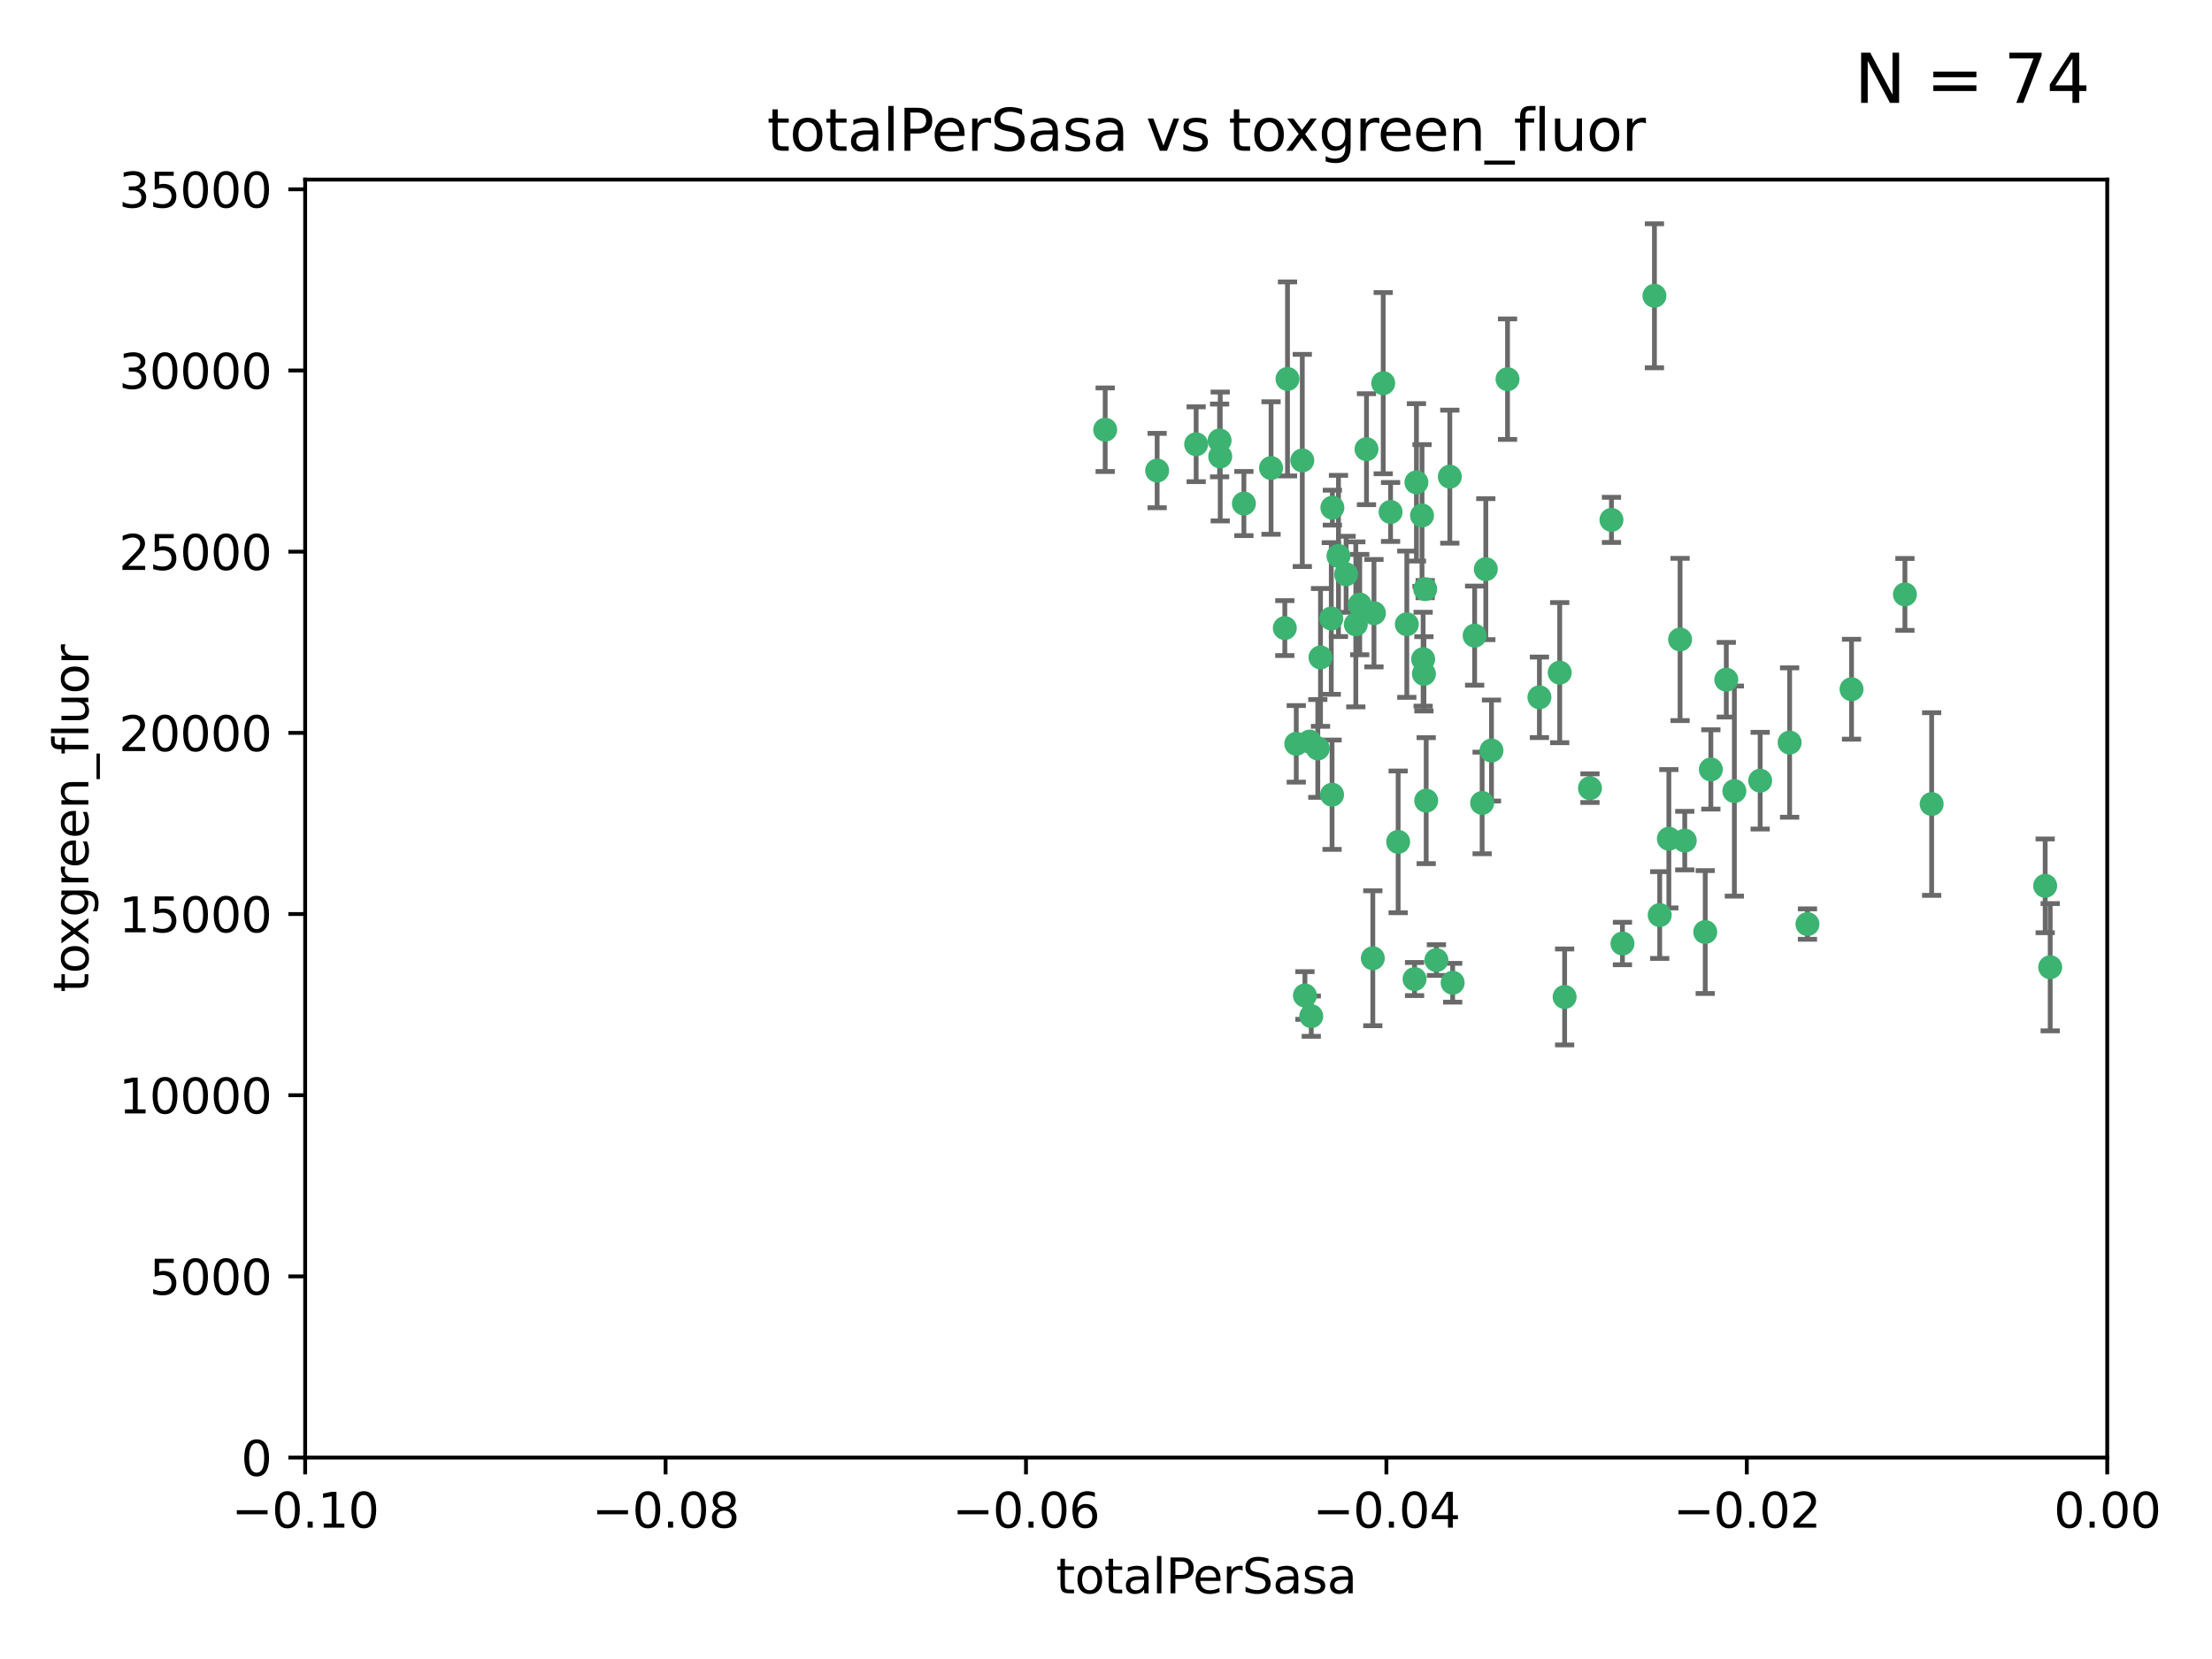 <?xml version="1.0" encoding="utf-8" standalone="no"?>
<!DOCTYPE svg PUBLIC "-//W3C//DTD SVG 1.1//EN"
  "http://www.w3.org/Graphics/SVG/1.1/DTD/svg11.dtd">
<svg xmlns:xlink="http://www.w3.org/1999/xlink" width="460.8pt" height="345.6pt" viewBox="0 0 460.8 345.6" xmlns="http://www.w3.org/2000/svg" version="1.1">
 <defs>
  <style type="text/css">*{stroke-linejoin: round; stroke-linecap: butt}</style>
 </defs>
 <g id="figure_1">
  <g id="patch_1">
   <path d="M 0 345.6 
L 460.8 345.6 
L 460.8 0 
L 0 0 
z
" style="fill: #ffffff"/>
  </g>
  <g id="axes_1">
   <g id="patch_2">
    <path d="M 63.571 303.64 
L 438.975 303.64 
L 438.975 37.411 
L 63.571 37.411 
z
" style="fill: #ffffff"/>
   </g>
   <g id="PathCollection_1">
    <defs>
     <path id="mced0f28f49" d="M 0 1.118 
C 0.297 1.118 0.581 1 0.791 0.791 
C 1 0.581 1.118 0.297 1.118 0 
C 1.118 -0.297 1 -0.581 0.791 -0.791 
C 0.581 -1 0.297 -1.118 0 -1.118 
C -0.297 -1.118 -0.581 -1 -0.791 -0.791 
C -1 -0.581 -1.118 -0.297 -1.118 0 
C -1.118 0.297 -1 0.581 -0.791 0.791 
C -0.581 1 -0.297 1.118 0 1.118 
z
" style="stroke: #3cb371"/>
    </defs>
    <g clip-path="url(#p272db4e720)">
     <use xlink:href="#mced0f28f49" x="268.211" y="78.941" style="fill: #3cb371; stroke: #3cb371"/>
     <use xlink:href="#mced0f28f49" x="241.055" y="98.026" style="fill: #3cb371; stroke: #3cb371"/>
     <use xlink:href="#mced0f28f49" x="254.195" y="95.094" style="fill: #3cb371; stroke: #3cb371"/>
     <use xlink:href="#mced0f28f49" x="275.085" y="136.954" style="fill: #3cb371; stroke: #3cb371"/>
     <use xlink:href="#mced0f28f49" x="230.231" y="89.516" style="fill: #3cb371; stroke: #3cb371"/>
     <use xlink:href="#mced0f28f49" x="271.293" y="95.918" style="fill: #3cb371; stroke: #3cb371"/>
     <use xlink:href="#mced0f28f49" x="278.828" y="115.814" style="fill: #3cb371; stroke: #3cb371"/>
     <use xlink:href="#mced0f28f49" x="277.33" y="128.839" style="fill: #3cb371; stroke: #3cb371"/>
     <use xlink:href="#mced0f28f49" x="296.465" y="137.321" style="fill: #3cb371; stroke: #3cb371"/>
     <use xlink:href="#mced0f28f49" x="295.068" y="100.483" style="fill: #3cb371; stroke: #3cb371"/>
     <use xlink:href="#mced0f28f49" x="254.064" y="91.754" style="fill: #3cb371; stroke: #3cb371"/>
     <use xlink:href="#mced0f28f49" x="283.258" y="125.947" style="fill: #3cb371; stroke: #3cb371"/>
     <use xlink:href="#mced0f28f49" x="282.441" y="130.067" style="fill: #3cb371; stroke: #3cb371"/>
     <use xlink:href="#mced0f28f49" x="272.826" y="154.483" style="fill: #3cb371; stroke: #3cb371"/>
     <use xlink:href="#mced0f28f49" x="296.232" y="107.386" style="fill: #3cb371; stroke: #3cb371"/>
     <use xlink:href="#mced0f28f49" x="289.681" y="106.653" style="fill: #3cb371; stroke: #3cb371"/>
     <use xlink:href="#mced0f28f49" x="280.418" y="119.635" style="fill: #3cb371; stroke: #3cb371"/>
     <use xlink:href="#mced0f28f49" x="288.148" y="79.819" style="fill: #3cb371; stroke: #3cb371"/>
     <use xlink:href="#mced0f28f49" x="296.891" y="122.72" style="fill: #3cb371; stroke: #3cb371"/>
     <use xlink:href="#mced0f28f49" x="294.679" y="203.953" style="fill: #3cb371; stroke: #3cb371"/>
     <use xlink:href="#mced0f28f49" x="270.035" y="154.954" style="fill: #3cb371; stroke: #3cb371"/>
     <use xlink:href="#mced0f28f49" x="259.128" y="104.896" style="fill: #3cb371; stroke: #3cb371"/>
     <use xlink:href="#mced0f28f49" x="302.023" y="99.298" style="fill: #3cb371; stroke: #3cb371"/>
     <use xlink:href="#mced0f28f49" x="310.702" y="156.348" style="fill: #3cb371; stroke: #3cb371"/>
     <use xlink:href="#mced0f28f49" x="277.556" y="105.756" style="fill: #3cb371; stroke: #3cb371"/>
     <use xlink:href="#mced0f28f49" x="264.783" y="97.498" style="fill: #3cb371; stroke: #3cb371"/>
     <use xlink:href="#mced0f28f49" x="249.18" y="92.545" style="fill: #3cb371; stroke: #3cb371"/>
     <use xlink:href="#mced0f28f49" x="277.493" y="165.548" style="fill: #3cb371; stroke: #3cb371"/>
     <use xlink:href="#mced0f28f49" x="273.159" y="211.686" style="fill: #3cb371; stroke: #3cb371"/>
     <use xlink:href="#mced0f28f49" x="335.696" y="108.301" style="fill: #3cb371; stroke: #3cb371"/>
     <use xlink:href="#mced0f28f49" x="293.065" y="130.038" style="fill: #3cb371; stroke: #3cb371"/>
     <use xlink:href="#mced0f28f49" x="299.229" y="200.005" style="fill: #3cb371; stroke: #3cb371"/>
     <use xlink:href="#mced0f28f49" x="314.046" y="78.988" style="fill: #3cb371; stroke: #3cb371"/>
     <use xlink:href="#mced0f28f49" x="267.65" y="130.84" style="fill: #3cb371; stroke: #3cb371"/>
     <use xlink:href="#mced0f28f49" x="274.522" y="155.918" style="fill: #3cb371; stroke: #3cb371"/>
     <use xlink:href="#mced0f28f49" x="271.842" y="207.381" style="fill: #3cb371; stroke: #3cb371"/>
     <use xlink:href="#mced0f28f49" x="285.983" y="199.62" style="fill: #3cb371; stroke: #3cb371"/>
     <use xlink:href="#mced0f28f49" x="291.26" y="175.376" style="fill: #3cb371; stroke: #3cb371"/>
     <use xlink:href="#mced0f28f49" x="296.63" y="140.37" style="fill: #3cb371; stroke: #3cb371"/>
     <use xlink:href="#mced0f28f49" x="284.666" y="93.572" style="fill: #3cb371; stroke: #3cb371"/>
     <use xlink:href="#mced0f28f49" x="309.521" y="118.565" style="fill: #3cb371; stroke: #3cb371"/>
     <use xlink:href="#mced0f28f49" x="286.223" y="127.738" style="fill: #3cb371; stroke: #3cb371"/>
     <use xlink:href="#mced0f28f49" x="308.755" y="167.27" style="fill: #3cb371; stroke: #3cb371"/>
     <use xlink:href="#mced0f28f49" x="320.689" y="145.262" style="fill: #3cb371; stroke: #3cb371"/>
     <use xlink:href="#mced0f28f49" x="324.917" y="140.122" style="fill: #3cb371; stroke: #3cb371"/>
     <use xlink:href="#mced0f28f49" x="344.65" y="61.614" style="fill: #3cb371; stroke: #3cb371"/>
     <use xlink:href="#mced0f28f49" x="345.749" y="190.622" style="fill: #3cb371; stroke: #3cb371"/>
     <use xlink:href="#mced0f28f49" x="307.195" y="132.411" style="fill: #3cb371; stroke: #3cb371"/>
     <use xlink:href="#mced0f28f49" x="297.102" y="166.79" style="fill: #3cb371; stroke: #3cb371"/>
     <use xlink:href="#mced0f28f49" x="302.616" y="204.723" style="fill: #3cb371; stroke: #3cb371"/>
     <use xlink:href="#mced0f28f49" x="331.219" y="164.19" style="fill: #3cb371; stroke: #3cb371"/>
     <use xlink:href="#mced0f28f49" x="325.941" y="207.684" style="fill: #3cb371; stroke: #3cb371"/>
     <use xlink:href="#mced0f28f49" x="349.991" y="133.213" style="fill: #3cb371; stroke: #3cb371"/>
     <use xlink:href="#mced0f28f49" x="356.402" y="160.289" style="fill: #3cb371; stroke: #3cb371"/>
     <use xlink:href="#mced0f28f49" x="337.988" y="196.552" style="fill: #3cb371; stroke: #3cb371"/>
     <use xlink:href="#mced0f28f49" x="347.654" y="174.728" style="fill: #3cb371; stroke: #3cb371"/>
     <use xlink:href="#mced0f28f49" x="359.619" y="141.593" style="fill: #3cb371; stroke: #3cb371"/>
     <use xlink:href="#mced0f28f49" x="350.965" y="175.112" style="fill: #3cb371; stroke: #3cb371"/>
     <use xlink:href="#mced0f28f49" x="355.23" y="194.16" style="fill: #3cb371; stroke: #3cb371"/>
     <use xlink:href="#mced0f28f49" x="372.811" y="154.686" style="fill: #3cb371; stroke: #3cb371"/>
     <use xlink:href="#mced0f28f49" x="376.526" y="192.502" style="fill: #3cb371; stroke: #3cb371"/>
     <use xlink:href="#mced0f28f49" x="361.301" y="164.794" style="fill: #3cb371; stroke: #3cb371"/>
     <use xlink:href="#mced0f28f49" x="385.708" y="143.576" style="fill: #3cb371; stroke: #3cb371"/>
     <use xlink:href="#mced0f28f49" x="366.674" y="162.629" style="fill: #3cb371; stroke: #3cb371"/>
     <use xlink:href="#mced0f28f49" x="402.401" y="167.495" style="fill: #3cb371; stroke: #3cb371"/>
     <use xlink:href="#mced0f28f49" x="396.83" y="123.828" style="fill: #3cb371; stroke: #3cb371"/>
     <use xlink:href="#mced0f28f49" x="427.094" y="201.488" style="fill: #3cb371; stroke: #3cb371"/>
     <use xlink:href="#mced0f28f49" x="426.049" y="184.534" style="fill: #3cb371; stroke: #3cb371"/>
    </g>
   </g>
   <g id="matplotlib.axis_1">
    <g id="xtick_1">
     <g id="line2d_1">
      <defs>
       <path id="m14303ba568" d="M 0 0 
L 0 3.5 
" style="stroke: #000000; stroke-width: 0.8"/>
      </defs>
      <g>
       <use xlink:href="#m14303ba568" x="63.571" y="303.64" style="stroke: #000000; stroke-width: 0.8"/>
      </g>
     </g>
     <g id="text_1">
      <!-- −0.10 -->
      <g transform="translate(48.249 318.238)scale(0.1 -0.1)">
       <defs>
        <path id="DejaVuSans-2212" d="M 678 2272 
L 4684 2272 
L 4684 1741 
L 678 1741 
L 678 2272 
z
" transform="scale(0.016)"/>
        <path id="DejaVuSans-30" d="M 2034 4250 
Q 1547 4250 1301 3770 
Q 1056 3291 1056 2328 
Q 1056 1369 1301 889 
Q 1547 409 2034 409 
Q 2525 409 2770 889 
Q 3016 1369 3016 2328 
Q 3016 3291 2770 3770 
Q 2525 4250 2034 4250 
z
M 2034 4750 
Q 2819 4750 3233 4129 
Q 3647 3509 3647 2328 
Q 3647 1150 3233 529 
Q 2819 -91 2034 -91 
Q 1250 -91 836 529 
Q 422 1150 422 2328 
Q 422 3509 836 4129 
Q 1250 4750 2034 4750 
z
" transform="scale(0.016)"/>
        <path id="DejaVuSans-2e" d="M 684 794 
L 1344 794 
L 1344 0 
L 684 0 
L 684 794 
z
" transform="scale(0.016)"/>
        <path id="DejaVuSans-31" d="M 794 531 
L 1825 531 
L 1825 4091 
L 703 3866 
L 703 4441 
L 1819 4666 
L 2450 4666 
L 2450 531 
L 3481 531 
L 3481 0 
L 794 0 
L 794 531 
z
" transform="scale(0.016)"/>
       </defs>
       <use xlink:href="#DejaVuSans-2212"/>
       <use xlink:href="#DejaVuSans-30" x="83.789"/>
       <use xlink:href="#DejaVuSans-2e" x="147.412"/>
       <use xlink:href="#DejaVuSans-31" x="179.199"/>
       <use xlink:href="#DejaVuSans-30" x="242.822"/>
      </g>
     </g>
    </g>
    <g id="xtick_2">
     <g id="line2d_2">
      <g>
       <use xlink:href="#m14303ba568" x="138.652" y="303.64" style="stroke: #000000; stroke-width: 0.8"/>
      </g>
     </g>
     <g id="text_2">
      <!-- −0.08 -->
      <g transform="translate(123.329 318.238)scale(0.1 -0.1)">
       <defs>
        <path id="DejaVuSans-38" d="M 2034 2216 
Q 1584 2216 1326 1975 
Q 1069 1734 1069 1313 
Q 1069 891 1326 650 
Q 1584 409 2034 409 
Q 2484 409 2743 651 
Q 3003 894 3003 1313 
Q 3003 1734 2745 1975 
Q 2488 2216 2034 2216 
z
M 1403 2484 
Q 997 2584 770 2862 
Q 544 3141 544 3541 
Q 544 4100 942 4425 
Q 1341 4750 2034 4750 
Q 2731 4750 3128 4425 
Q 3525 4100 3525 3541 
Q 3525 3141 3298 2862 
Q 3072 2584 2669 2484 
Q 3125 2378 3379 2068 
Q 3634 1759 3634 1313 
Q 3634 634 3220 271 
Q 2806 -91 2034 -91 
Q 1263 -91 848 271 
Q 434 634 434 1313 
Q 434 1759 690 2068 
Q 947 2378 1403 2484 
z
M 1172 3481 
Q 1172 3119 1398 2916 
Q 1625 2713 2034 2713 
Q 2441 2713 2670 2916 
Q 2900 3119 2900 3481 
Q 2900 3844 2670 4047 
Q 2441 4250 2034 4250 
Q 1625 4250 1398 4047 
Q 1172 3844 1172 3481 
z
" transform="scale(0.016)"/>
       </defs>
       <use xlink:href="#DejaVuSans-2212"/>
       <use xlink:href="#DejaVuSans-30" x="83.789"/>
       <use xlink:href="#DejaVuSans-2e" x="147.412"/>
       <use xlink:href="#DejaVuSans-30" x="179.199"/>
       <use xlink:href="#DejaVuSans-38" x="242.822"/>
      </g>
     </g>
    </g>
    <g id="xtick_3">
     <g id="line2d_3">
      <g>
       <use xlink:href="#m14303ba568" x="213.733" y="303.64" style="stroke: #000000; stroke-width: 0.8"/>
      </g>
     </g>
     <g id="text_3">
      <!-- −0.06 -->
      <g transform="translate(198.41 318.238)scale(0.1 -0.1)">
       <defs>
        <path id="DejaVuSans-36" d="M 2113 2584 
Q 1688 2584 1439 2293 
Q 1191 2003 1191 1497 
Q 1191 994 1439 701 
Q 1688 409 2113 409 
Q 2538 409 2786 701 
Q 3034 994 3034 1497 
Q 3034 2003 2786 2293 
Q 2538 2584 2113 2584 
z
M 3366 4563 
L 3366 3988 
Q 3128 4100 2886 4159 
Q 2644 4219 2406 4219 
Q 1781 4219 1451 3797 
Q 1122 3375 1075 2522 
Q 1259 2794 1537 2939 
Q 1816 3084 2150 3084 
Q 2853 3084 3261 2657 
Q 3669 2231 3669 1497 
Q 3669 778 3244 343 
Q 2819 -91 2113 -91 
Q 1303 -91 875 529 
Q 447 1150 447 2328 
Q 447 3434 972 4092 
Q 1497 4750 2381 4750 
Q 2619 4750 2861 4703 
Q 3103 4656 3366 4563 
z
" transform="scale(0.016)"/>
       </defs>
       <use xlink:href="#DejaVuSans-2212"/>
       <use xlink:href="#DejaVuSans-30" x="83.789"/>
       <use xlink:href="#DejaVuSans-2e" x="147.412"/>
       <use xlink:href="#DejaVuSans-30" x="179.199"/>
       <use xlink:href="#DejaVuSans-36" x="242.822"/>
      </g>
     </g>
    </g>
    <g id="xtick_4">
     <g id="line2d_4">
      <g>
       <use xlink:href="#m14303ba568" x="288.813" y="303.64" style="stroke: #000000; stroke-width: 0.8"/>
      </g>
     </g>
     <g id="text_4">
      <!-- −0.04 -->
      <g transform="translate(273.491 318.238)scale(0.1 -0.1)">
       <defs>
        <path id="DejaVuSans-34" d="M 2419 4116 
L 825 1625 
L 2419 1625 
L 2419 4116 
z
M 2253 4666 
L 3047 4666 
L 3047 1625 
L 3713 1625 
L 3713 1100 
L 3047 1100 
L 3047 0 
L 2419 0 
L 2419 1100 
L 313 1100 
L 313 1709 
L 2253 4666 
z
" transform="scale(0.016)"/>
       </defs>
       <use xlink:href="#DejaVuSans-2212"/>
       <use xlink:href="#DejaVuSans-30" x="83.789"/>
       <use xlink:href="#DejaVuSans-2e" x="147.412"/>
       <use xlink:href="#DejaVuSans-30" x="179.199"/>
       <use xlink:href="#DejaVuSans-34" x="242.822"/>
      </g>
     </g>
    </g>
    <g id="xtick_5">
     <g id="line2d_5">
      <g>
       <use xlink:href="#m14303ba568" x="363.894" y="303.64" style="stroke: #000000; stroke-width: 0.8"/>
      </g>
     </g>
     <g id="text_5">
      <!-- −0.02 -->
      <g transform="translate(348.572 318.238)scale(0.1 -0.1)">
       <defs>
        <path id="DejaVuSans-32" d="M 1228 531 
L 3431 531 
L 3431 0 
L 469 0 
L 469 531 
Q 828 903 1448 1529 
Q 2069 2156 2228 2338 
Q 2531 2678 2651 2914 
Q 2772 3150 2772 3378 
Q 2772 3750 2511 3984 
Q 2250 4219 1831 4219 
Q 1534 4219 1204 4116 
Q 875 4013 500 3803 
L 500 4441 
Q 881 4594 1212 4672 
Q 1544 4750 1819 4750 
Q 2544 4750 2975 4387 
Q 3406 4025 3406 3419 
Q 3406 3131 3298 2873 
Q 3191 2616 2906 2266 
Q 2828 2175 2409 1742 
Q 1991 1309 1228 531 
z
" transform="scale(0.016)"/>
       </defs>
       <use xlink:href="#DejaVuSans-2212"/>
       <use xlink:href="#DejaVuSans-30" x="83.789"/>
       <use xlink:href="#DejaVuSans-2e" x="147.412"/>
       <use xlink:href="#DejaVuSans-30" x="179.199"/>
       <use xlink:href="#DejaVuSans-32" x="242.822"/>
      </g>
     </g>
    </g>
    <g id="xtick_6">
     <g id="line2d_6">
      <g>
       <use xlink:href="#m14303ba568" x="438.975" y="303.64" style="stroke: #000000; stroke-width: 0.8"/>
      </g>
     </g>
     <g id="text_6">
      <!-- 0.00 -->
      <g transform="translate(427.842 318.238)scale(0.1 -0.1)">
       <use xlink:href="#DejaVuSans-30"/>
       <use xlink:href="#DejaVuSans-2e" x="63.623"/>
       <use xlink:href="#DejaVuSans-30" x="95.41"/>
       <use xlink:href="#DejaVuSans-30" x="159.033"/>
      </g>
     </g>
    </g>
    <g id="text_7">
     <!-- totalPerSasa -->
     <g transform="translate(219.968 331.917)scale(0.1 -0.1)">
      <defs>
       <path id="DejaVuSans-74" d="M 1172 4494 
L 1172 3500 
L 2356 3500 
L 2356 3053 
L 1172 3053 
L 1172 1153 
Q 1172 725 1289 603 
Q 1406 481 1766 481 
L 2356 481 
L 2356 0 
L 1766 0 
Q 1100 0 847 248 
Q 594 497 594 1153 
L 594 3053 
L 172 3053 
L 172 3500 
L 594 3500 
L 594 4494 
L 1172 4494 
z
" transform="scale(0.016)"/>
       <path id="DejaVuSans-6f" d="M 1959 3097 
Q 1497 3097 1228 2736 
Q 959 2375 959 1747 
Q 959 1119 1226 758 
Q 1494 397 1959 397 
Q 2419 397 2687 759 
Q 2956 1122 2956 1747 
Q 2956 2369 2687 2733 
Q 2419 3097 1959 3097 
z
M 1959 3584 
Q 2709 3584 3137 3096 
Q 3566 2609 3566 1747 
Q 3566 888 3137 398 
Q 2709 -91 1959 -91 
Q 1206 -91 779 398 
Q 353 888 353 1747 
Q 353 2609 779 3096 
Q 1206 3584 1959 3584 
z
" transform="scale(0.016)"/>
       <path id="DejaVuSans-61" d="M 2194 1759 
Q 1497 1759 1228 1600 
Q 959 1441 959 1056 
Q 959 750 1161 570 
Q 1363 391 1709 391 
Q 2188 391 2477 730 
Q 2766 1069 2766 1631 
L 2766 1759 
L 2194 1759 
z
M 3341 1997 
L 3341 0 
L 2766 0 
L 2766 531 
Q 2569 213 2275 61 
Q 1981 -91 1556 -91 
Q 1019 -91 701 211 
Q 384 513 384 1019 
Q 384 1609 779 1909 
Q 1175 2209 1959 2209 
L 2766 2209 
L 2766 2266 
Q 2766 2663 2505 2880 
Q 2244 3097 1772 3097 
Q 1472 3097 1187 3025 
Q 903 2953 641 2809 
L 641 3341 
Q 956 3463 1253 3523 
Q 1550 3584 1831 3584 
Q 2591 3584 2966 3190 
Q 3341 2797 3341 1997 
z
" transform="scale(0.016)"/>
       <path id="DejaVuSans-6c" d="M 603 4863 
L 1178 4863 
L 1178 0 
L 603 0 
L 603 4863 
z
" transform="scale(0.016)"/>
       <path id="DejaVuSans-50" d="M 1259 4147 
L 1259 2394 
L 2053 2394 
Q 2494 2394 2734 2622 
Q 2975 2850 2975 3272 
Q 2975 3691 2734 3919 
Q 2494 4147 2053 4147 
L 1259 4147 
z
M 628 4666 
L 2053 4666 
Q 2838 4666 3239 4311 
Q 3641 3956 3641 3272 
Q 3641 2581 3239 2228 
Q 2838 1875 2053 1875 
L 1259 1875 
L 1259 0 
L 628 0 
L 628 4666 
z
" transform="scale(0.016)"/>
       <path id="DejaVuSans-65" d="M 3597 1894 
L 3597 1613 
L 953 1613 
Q 991 1019 1311 708 
Q 1631 397 2203 397 
Q 2534 397 2845 478 
Q 3156 559 3463 722 
L 3463 178 
Q 3153 47 2828 -22 
Q 2503 -91 2169 -91 
Q 1331 -91 842 396 
Q 353 884 353 1716 
Q 353 2575 817 3079 
Q 1281 3584 2069 3584 
Q 2775 3584 3186 3129 
Q 3597 2675 3597 1894 
z
M 3022 2063 
Q 3016 2534 2758 2815 
Q 2500 3097 2075 3097 
Q 1594 3097 1305 2825 
Q 1016 2553 972 2059 
L 3022 2063 
z
" transform="scale(0.016)"/>
       <path id="DejaVuSans-72" d="M 2631 2963 
Q 2534 3019 2420 3045 
Q 2306 3072 2169 3072 
Q 1681 3072 1420 2755 
Q 1159 2438 1159 1844 
L 1159 0 
L 581 0 
L 581 3500 
L 1159 3500 
L 1159 2956 
Q 1341 3275 1631 3429 
Q 1922 3584 2338 3584 
Q 2397 3584 2469 3576 
Q 2541 3569 2628 3553 
L 2631 2963 
z
" transform="scale(0.016)"/>
       <path id="DejaVuSans-53" d="M 3425 4513 
L 3425 3897 
Q 3066 4069 2747 4153 
Q 2428 4238 2131 4238 
Q 1616 4238 1336 4038 
Q 1056 3838 1056 3469 
Q 1056 3159 1242 3001 
Q 1428 2844 1947 2747 
L 2328 2669 
Q 3034 2534 3370 2195 
Q 3706 1856 3706 1288 
Q 3706 609 3251 259 
Q 2797 -91 1919 -91 
Q 1588 -91 1214 -16 
Q 841 59 441 206 
L 441 856 
Q 825 641 1194 531 
Q 1563 422 1919 422 
Q 2459 422 2753 634 
Q 3047 847 3047 1241 
Q 3047 1584 2836 1778 
Q 2625 1972 2144 2069 
L 1759 2144 
Q 1053 2284 737 2584 
Q 422 2884 422 3419 
Q 422 4038 858 4394 
Q 1294 4750 2059 4750 
Q 2388 4750 2728 4690 
Q 3069 4631 3425 4513 
z
" transform="scale(0.016)"/>
       <path id="DejaVuSans-73" d="M 2834 3397 
L 2834 2853 
Q 2591 2978 2328 3040 
Q 2066 3103 1784 3103 
Q 1356 3103 1142 2972 
Q 928 2841 928 2578 
Q 928 2378 1081 2264 
Q 1234 2150 1697 2047 
L 1894 2003 
Q 2506 1872 2764 1633 
Q 3022 1394 3022 966 
Q 3022 478 2636 193 
Q 2250 -91 1575 -91 
Q 1294 -91 989 -36 
Q 684 19 347 128 
L 347 722 
Q 666 556 975 473 
Q 1284 391 1588 391 
Q 1994 391 2212 530 
Q 2431 669 2431 922 
Q 2431 1156 2273 1281 
Q 2116 1406 1581 1522 
L 1381 1569 
Q 847 1681 609 1914 
Q 372 2147 372 2553 
Q 372 3047 722 3315 
Q 1072 3584 1716 3584 
Q 2034 3584 2315 3537 
Q 2597 3491 2834 3397 
z
" transform="scale(0.016)"/>
      </defs>
      <use xlink:href="#DejaVuSans-74"/>
      <use xlink:href="#DejaVuSans-6f" x="39.209"/>
      <use xlink:href="#DejaVuSans-74" x="100.391"/>
      <use xlink:href="#DejaVuSans-61" x="139.6"/>
      <use xlink:href="#DejaVuSans-6c" x="200.879"/>
      <use xlink:href="#DejaVuSans-50" x="228.662"/>
      <use xlink:href="#DejaVuSans-65" x="285.34"/>
      <use xlink:href="#DejaVuSans-72" x="346.863"/>
      <use xlink:href="#DejaVuSans-53" x="387.977"/>
      <use xlink:href="#DejaVuSans-61" x="451.453"/>
      <use xlink:href="#DejaVuSans-73" x="512.732"/>
      <use xlink:href="#DejaVuSans-61" x="564.832"/>
     </g>
    </g>
   </g>
   <g id="matplotlib.axis_2">
    <g id="ytick_1">
     <g id="line2d_7">
      <defs>
       <path id="m64860d5f71" d="M 0 0 
L -3.5 0 
" style="stroke: #000000; stroke-width: 0.8"/>
      </defs>
      <g>
       <use xlink:href="#m64860d5f71" x="63.571" y="303.64" style="stroke: #000000; stroke-width: 0.8"/>
      </g>
     </g>
     <g id="text_8">
      <!-- 0 -->
      <g transform="translate(50.209 307.439)scale(0.1 -0.1)">
       <use xlink:href="#DejaVuSans-30"/>
      </g>
     </g>
    </g>
    <g id="ytick_2">
     <g id="line2d_8">
      <g>
       <use xlink:href="#m64860d5f71" x="63.571" y="265.897" style="stroke: #000000; stroke-width: 0.8"/>
      </g>
     </g>
     <g id="text_9">
      <!-- 5000 -->
      <g transform="translate(31.121 269.696)scale(0.1 -0.1)">
       <defs>
        <path id="DejaVuSans-35" d="M 691 4666 
L 3169 4666 
L 3169 4134 
L 1269 4134 
L 1269 2991 
Q 1406 3038 1543 3061 
Q 1681 3084 1819 3084 
Q 2600 3084 3056 2656 
Q 3513 2228 3513 1497 
Q 3513 744 3044 326 
Q 2575 -91 1722 -91 
Q 1428 -91 1123 -41 
Q 819 9 494 109 
L 494 744 
Q 775 591 1075 516 
Q 1375 441 1709 441 
Q 2250 441 2565 725 
Q 2881 1009 2881 1497 
Q 2881 1984 2565 2268 
Q 2250 2553 1709 2553 
Q 1456 2553 1204 2497 
Q 953 2441 691 2322 
L 691 4666 
z
" transform="scale(0.016)"/>
       </defs>
       <use xlink:href="#DejaVuSans-35"/>
       <use xlink:href="#DejaVuSans-30" x="63.623"/>
       <use xlink:href="#DejaVuSans-30" x="127.246"/>
       <use xlink:href="#DejaVuSans-30" x="190.869"/>
      </g>
     </g>
    </g>
    <g id="ytick_3">
     <g id="line2d_9">
      <g>
       <use xlink:href="#m64860d5f71" x="63.571" y="228.154" style="stroke: #000000; stroke-width: 0.8"/>
      </g>
     </g>
     <g id="text_10">
      <!-- 10000 -->
      <g transform="translate(24.759 231.953)scale(0.1 -0.1)">
       <use xlink:href="#DejaVuSans-31"/>
       <use xlink:href="#DejaVuSans-30" x="63.623"/>
       <use xlink:href="#DejaVuSans-30" x="127.246"/>
       <use xlink:href="#DejaVuSans-30" x="190.869"/>
       <use xlink:href="#DejaVuSans-30" x="254.492"/>
      </g>
     </g>
    </g>
    <g id="ytick_4">
     <g id="line2d_10">
      <g>
       <use xlink:href="#m64860d5f71" x="63.571" y="190.411" style="stroke: #000000; stroke-width: 0.8"/>
      </g>
     </g>
     <g id="text_11">
      <!-- 15000 -->
      <g transform="translate(24.759 194.21)scale(0.1 -0.1)">
       <use xlink:href="#DejaVuSans-31"/>
       <use xlink:href="#DejaVuSans-35" x="63.623"/>
       <use xlink:href="#DejaVuSans-30" x="127.246"/>
       <use xlink:href="#DejaVuSans-30" x="190.869"/>
       <use xlink:href="#DejaVuSans-30" x="254.492"/>
      </g>
     </g>
    </g>
    <g id="ytick_5">
     <g id="line2d_11">
      <g>
       <use xlink:href="#m64860d5f71" x="63.571" y="152.668" style="stroke: #000000; stroke-width: 0.8"/>
      </g>
     </g>
     <g id="text_12">
      <!-- 20000 -->
      <g transform="translate(24.759 156.467)scale(0.1 -0.1)">
       <use xlink:href="#DejaVuSans-32"/>
       <use xlink:href="#DejaVuSans-30" x="63.623"/>
       <use xlink:href="#DejaVuSans-30" x="127.246"/>
       <use xlink:href="#DejaVuSans-30" x="190.869"/>
       <use xlink:href="#DejaVuSans-30" x="254.492"/>
      </g>
     </g>
    </g>
    <g id="ytick_6">
     <g id="line2d_12">
      <g>
       <use xlink:href="#m64860d5f71" x="63.571" y="114.925" style="stroke: #000000; stroke-width: 0.8"/>
      </g>
     </g>
     <g id="text_13">
      <!-- 25000 -->
      <g transform="translate(24.759 118.724)scale(0.1 -0.1)">
       <use xlink:href="#DejaVuSans-32"/>
       <use xlink:href="#DejaVuSans-35" x="63.623"/>
       <use xlink:href="#DejaVuSans-30" x="127.246"/>
       <use xlink:href="#DejaVuSans-30" x="190.869"/>
       <use xlink:href="#DejaVuSans-30" x="254.492"/>
      </g>
     </g>
    </g>
    <g id="ytick_7">
     <g id="line2d_13">
      <g>
       <use xlink:href="#m64860d5f71" x="63.571" y="77.181" style="stroke: #000000; stroke-width: 0.8"/>
      </g>
     </g>
     <g id="text_14">
      <!-- 30000 -->
      <g transform="translate(24.759 80.981)scale(0.1 -0.1)">
       <defs>
        <path id="DejaVuSans-33" d="M 2597 2516 
Q 3050 2419 3304 2112 
Q 3559 1806 3559 1356 
Q 3559 666 3084 287 
Q 2609 -91 1734 -91 
Q 1441 -91 1130 -33 
Q 819 25 488 141 
L 488 750 
Q 750 597 1062 519 
Q 1375 441 1716 441 
Q 2309 441 2620 675 
Q 2931 909 2931 1356 
Q 2931 1769 2642 2001 
Q 2353 2234 1838 2234 
L 1294 2234 
L 1294 2753 
L 1863 2753 
Q 2328 2753 2575 2939 
Q 2822 3125 2822 3475 
Q 2822 3834 2567 4026 
Q 2313 4219 1838 4219 
Q 1578 4219 1281 4162 
Q 984 4106 628 3988 
L 628 4550 
Q 988 4650 1302 4700 
Q 1616 4750 1894 4750 
Q 2613 4750 3031 4423 
Q 3450 4097 3450 3541 
Q 3450 3153 3228 2886 
Q 3006 2619 2597 2516 
z
" transform="scale(0.016)"/>
       </defs>
       <use xlink:href="#DejaVuSans-33"/>
       <use xlink:href="#DejaVuSans-30" x="63.623"/>
       <use xlink:href="#DejaVuSans-30" x="127.246"/>
       <use xlink:href="#DejaVuSans-30" x="190.869"/>
       <use xlink:href="#DejaVuSans-30" x="254.492"/>
      </g>
     </g>
    </g>
    <g id="ytick_8">
     <g id="line2d_14">
      <g>
       <use xlink:href="#m64860d5f71" x="63.571" y="39.438" style="stroke: #000000; stroke-width: 0.8"/>
      </g>
     </g>
     <g id="text_15">
      <!-- 35000 -->
      <g transform="translate(24.759 43.238)scale(0.1 -0.1)">
       <use xlink:href="#DejaVuSans-33"/>
       <use xlink:href="#DejaVuSans-35" x="63.623"/>
       <use xlink:href="#DejaVuSans-30" x="127.246"/>
       <use xlink:href="#DejaVuSans-30" x="190.869"/>
       <use xlink:href="#DejaVuSans-30" x="254.492"/>
      </g>
     </g>
    </g>
    <g id="text_16">
     <!-- toxgreen_fluor -->
     <g transform="translate(18.401 206.72)rotate(-90)scale(0.1 -0.1)">
      <defs>
       <path id="DejaVuSans-78" d="M 3513 3500 
L 2247 1797 
L 3578 0 
L 2900 0 
L 1881 1375 
L 863 0 
L 184 0 
L 1544 1831 
L 300 3500 
L 978 3500 
L 1906 2253 
L 2834 3500 
L 3513 3500 
z
" transform="scale(0.016)"/>
       <path id="DejaVuSans-67" d="M 2906 1791 
Q 2906 2416 2648 2759 
Q 2391 3103 1925 3103 
Q 1463 3103 1205 2759 
Q 947 2416 947 1791 
Q 947 1169 1205 825 
Q 1463 481 1925 481 
Q 2391 481 2648 825 
Q 2906 1169 2906 1791 
z
M 3481 434 
Q 3481 -459 3084 -895 
Q 2688 -1331 1869 -1331 
Q 1566 -1331 1297 -1286 
Q 1028 -1241 775 -1147 
L 775 -588 
Q 1028 -725 1275 -790 
Q 1522 -856 1778 -856 
Q 2344 -856 2625 -561 
Q 2906 -266 2906 331 
L 2906 616 
Q 2728 306 2450 153 
Q 2172 0 1784 0 
Q 1141 0 747 490 
Q 353 981 353 1791 
Q 353 2603 747 3093 
Q 1141 3584 1784 3584 
Q 2172 3584 2450 3431 
Q 2728 3278 2906 2969 
L 2906 3500 
L 3481 3500 
L 3481 434 
z
" transform="scale(0.016)"/>
       <path id="DejaVuSans-6e" d="M 3513 2113 
L 3513 0 
L 2938 0 
L 2938 2094 
Q 2938 2591 2744 2837 
Q 2550 3084 2163 3084 
Q 1697 3084 1428 2787 
Q 1159 2491 1159 1978 
L 1159 0 
L 581 0 
L 581 3500 
L 1159 3500 
L 1159 2956 
Q 1366 3272 1645 3428 
Q 1925 3584 2291 3584 
Q 2894 3584 3203 3211 
Q 3513 2838 3513 2113 
z
" transform="scale(0.016)"/>
       <path id="DejaVuSans-5f" d="M 3263 -1063 
L 3263 -1509 
L -63 -1509 
L -63 -1063 
L 3263 -1063 
z
" transform="scale(0.016)"/>
       <path id="DejaVuSans-66" d="M 2375 4863 
L 2375 4384 
L 1825 4384 
Q 1516 4384 1395 4259 
Q 1275 4134 1275 3809 
L 1275 3500 
L 2222 3500 
L 2222 3053 
L 1275 3053 
L 1275 0 
L 697 0 
L 697 3053 
L 147 3053 
L 147 3500 
L 697 3500 
L 697 3744 
Q 697 4328 969 4595 
Q 1241 4863 1831 4863 
L 2375 4863 
z
" transform="scale(0.016)"/>
       <path id="DejaVuSans-75" d="M 544 1381 
L 544 3500 
L 1119 3500 
L 1119 1403 
Q 1119 906 1312 657 
Q 1506 409 1894 409 
Q 2359 409 2629 706 
Q 2900 1003 2900 1516 
L 2900 3500 
L 3475 3500 
L 3475 0 
L 2900 0 
L 2900 538 
Q 2691 219 2414 64 
Q 2138 -91 1772 -91 
Q 1169 -91 856 284 
Q 544 659 544 1381 
z
M 1991 3584 
L 1991 3584 
z
" transform="scale(0.016)"/>
      </defs>
      <use xlink:href="#DejaVuSans-74"/>
      <use xlink:href="#DejaVuSans-6f" x="39.209"/>
      <use xlink:href="#DejaVuSans-78" x="97.266"/>
      <use xlink:href="#DejaVuSans-67" x="156.445"/>
      <use xlink:href="#DejaVuSans-72" x="219.922"/>
      <use xlink:href="#DejaVuSans-65" x="258.785"/>
      <use xlink:href="#DejaVuSans-65" x="320.309"/>
      <use xlink:href="#DejaVuSans-6e" x="381.832"/>
      <use xlink:href="#DejaVuSans-5f" x="445.211"/>
      <use xlink:href="#DejaVuSans-66" x="495.211"/>
      <use xlink:href="#DejaVuSans-6c" x="530.416"/>
      <use xlink:href="#DejaVuSans-75" x="558.199"/>
      <use xlink:href="#DejaVuSans-6f" x="621.578"/>
      <use xlink:href="#DejaVuSans-72" x="682.76"/>
     </g>
    </g>
   </g>
   <g id="LineCollection_1">
    <path d="M 268.211 99.149 
L 268.211 58.733 
" clip-path="url(#p272db4e720)" style="fill: none; stroke: #696969"/>
    <path d="M 241.055 105.772 
L 241.055 90.281 
" clip-path="url(#p272db4e720)" style="fill: none; stroke: #696969"/>
    <path d="M 254.195 108.514 
L 254.195 81.675 
" clip-path="url(#p272db4e720)" style="fill: none; stroke: #696969"/>
    <path d="M 275.085 151.309 
L 275.085 122.599 
" clip-path="url(#p272db4e720)" style="fill: none; stroke: #696969"/>
    <path d="M 230.231 98.217 
L 230.231 80.815 
" clip-path="url(#p272db4e720)" style="fill: none; stroke: #696969"/>
    <path d="M 271.293 118.013 
L 271.293 73.824 
" clip-path="url(#p272db4e720)" style="fill: none; stroke: #696969"/>
    <path d="M 278.828 132.604 
L 278.828 99.024 
" clip-path="url(#p272db4e720)" style="fill: none; stroke: #696969"/>
    <path d="M 277.33 144.637 
L 277.33 113.041 
" clip-path="url(#p272db4e720)" style="fill: none; stroke: #696969"/>
    <path d="M 296.465 147.102 
L 296.465 127.541 
" clip-path="url(#p272db4e720)" style="fill: none; stroke: #696969"/>
    <path d="M 295.068 116.878 
L 295.068 84.088 
" clip-path="url(#p272db4e720)" style="fill: none; stroke: #696969"/>
    <path d="M 254.064 99.334 
L 254.064 84.174 
" clip-path="url(#p272db4e720)" style="fill: none; stroke: #696969"/>
    <path d="M 283.258 136.397 
L 283.258 115.497 
" clip-path="url(#p272db4e720)" style="fill: none; stroke: #696969"/>
    <path d="M 282.441 147.25 
L 282.441 112.885 
" clip-path="url(#p272db4e720)" style="fill: none; stroke: #696969"/>
    <path d="M 272.826 155.048 
L 272.826 153.918 
" clip-path="url(#p272db4e720)" style="fill: none; stroke: #696969"/>
    <path d="M 296.232 122.155 
L 296.232 92.617 
" clip-path="url(#p272db4e720)" style="fill: none; stroke: #696969"/>
    <path d="M 289.681 112.792 
L 289.681 100.514 
" clip-path="url(#p272db4e720)" style="fill: none; stroke: #696969"/>
    <path d="M 280.418 127.554 
L 280.418 111.717 
" clip-path="url(#p272db4e720)" style="fill: none; stroke: #696969"/>
    <path d="M 288.148 98.693 
L 288.148 60.945 
" clip-path="url(#p272db4e720)" style="fill: none; stroke: #696969"/>
    <path d="M 296.891 124.514 
L 296.891 120.926 
" clip-path="url(#p272db4e720)" style="fill: none; stroke: #696969"/>
    <path d="M 294.679 207.405 
L 294.679 200.501 
" clip-path="url(#p272db4e720)" style="fill: none; stroke: #696969"/>
    <path d="M 270.035 162.929 
L 270.035 146.979 
" clip-path="url(#p272db4e720)" style="fill: none; stroke: #696969"/>
    <path d="M 259.128 111.578 
L 259.128 98.214 
" clip-path="url(#p272db4e720)" style="fill: none; stroke: #696969"/>
    <path d="M 302.023 113.157 
L 302.023 85.439 
" clip-path="url(#p272db4e720)" style="fill: none; stroke: #696969"/>
    <path d="M 310.702 166.868 
L 310.702 145.829 
" clip-path="url(#p272db4e720)" style="fill: none; stroke: #696969"/>
    <path d="M 277.556 109.392 
L 277.556 102.12 
" clip-path="url(#p272db4e720)" style="fill: none; stroke: #696969"/>
    <path d="M 264.783 111.302 
L 264.783 83.693 
" clip-path="url(#p272db4e720)" style="fill: none; stroke: #696969"/>
    <path d="M 249.18 100.341 
L 249.18 84.749 
" clip-path="url(#p272db4e720)" style="fill: none; stroke: #696969"/>
    <path d="M 277.493 176.939 
L 277.493 154.157 
" clip-path="url(#p272db4e720)" style="fill: none; stroke: #696969"/>
    <path d="M 273.159 215.883 
L 273.159 207.488 
" clip-path="url(#p272db4e720)" style="fill: none; stroke: #696969"/>
    <path d="M 335.696 113.001 
L 335.696 103.601 
" clip-path="url(#p272db4e720)" style="fill: none; stroke: #696969"/>
    <path d="M 293.065 145.27 
L 293.065 114.805 
" clip-path="url(#p272db4e720)" style="fill: none; stroke: #696969"/>
    <path d="M 299.229 203.204 
L 299.229 196.806 
" clip-path="url(#p272db4e720)" style="fill: none; stroke: #696969"/>
    <path d="M 314.046 91.541 
L 314.046 66.434 
" clip-path="url(#p272db4e720)" style="fill: none; stroke: #696969"/>
    <path d="M 267.65 136.561 
L 267.65 125.12 
" clip-path="url(#p272db4e720)" style="fill: none; stroke: #696969"/>
    <path d="M 274.522 166.104 
L 274.522 145.732 
" clip-path="url(#p272db4e720)" style="fill: none; stroke: #696969"/>
    <path d="M 271.842 212.35 
L 271.842 202.411 
" clip-path="url(#p272db4e720)" style="fill: none; stroke: #696969"/>
    <path d="M 285.983 213.675 
L 285.983 185.565 
" clip-path="url(#p272db4e720)" style="fill: none; stroke: #696969"/>
    <path d="M 291.26 190.142 
L 291.26 160.609 
" clip-path="url(#p272db4e720)" style="fill: none; stroke: #696969"/>
    <path d="M 296.63 148.106 
L 296.63 132.634 
" clip-path="url(#p272db4e720)" style="fill: none; stroke: #696969"/>
    <path d="M 284.666 105.129 
L 284.666 82.016 
" clip-path="url(#p272db4e720)" style="fill: none; stroke: #696969"/>
    <path d="M 309.521 133.251 
L 309.521 103.879 
" clip-path="url(#p272db4e720)" style="fill: none; stroke: #696969"/>
    <path d="M 286.223 138.926 
L 286.223 116.549 
" clip-path="url(#p272db4e720)" style="fill: none; stroke: #696969"/>
    <path d="M 308.755 177.849 
L 308.755 156.691 
" clip-path="url(#p272db4e720)" style="fill: none; stroke: #696969"/>
    <path d="M 320.689 153.647 
L 320.689 136.877 
" clip-path="url(#p272db4e720)" style="fill: none; stroke: #696969"/>
    <path d="M 324.917 154.719 
L 324.917 125.526 
" clip-path="url(#p272db4e720)" style="fill: none; stroke: #696969"/>
    <path d="M 344.65 76.614 
L 344.65 46.614 
" clip-path="url(#p272db4e720)" style="fill: none; stroke: #696969"/>
    <path d="M 345.749 199.661 
L 345.749 181.584 
" clip-path="url(#p272db4e720)" style="fill: none; stroke: #696969"/>
    <path d="M 307.195 142.738 
L 307.195 122.084 
" clip-path="url(#p272db4e720)" style="fill: none; stroke: #696969"/>
    <path d="M 297.102 179.908 
L 297.102 153.671 
" clip-path="url(#p272db4e720)" style="fill: none; stroke: #696969"/>
    <path d="M 302.616 208.763 
L 302.616 200.682 
" clip-path="url(#p272db4e720)" style="fill: none; stroke: #696969"/>
    <path d="M 331.219 167.175 
L 331.219 161.206 
" clip-path="url(#p272db4e720)" style="fill: none; stroke: #696969"/>
    <path d="M 325.941 217.677 
L 325.941 197.69 
" clip-path="url(#p272db4e720)" style="fill: none; stroke: #696969"/>
    <path d="M 349.991 150.11 
L 349.991 116.316 
" clip-path="url(#p272db4e720)" style="fill: none; stroke: #696969"/>
    <path d="M 356.402 168.551 
L 356.402 152.026 
" clip-path="url(#p272db4e720)" style="fill: none; stroke: #696969"/>
    <path d="M 337.988 200.974 
L 337.988 192.13 
" clip-path="url(#p272db4e720)" style="fill: none; stroke: #696969"/>
    <path d="M 347.654 189.135 
L 347.654 160.322 
" clip-path="url(#p272db4e720)" style="fill: none; stroke: #696969"/>
    <path d="M 359.619 149.363 
L 359.619 133.823 
" clip-path="url(#p272db4e720)" style="fill: none; stroke: #696969"/>
    <path d="M 350.965 181.212 
L 350.965 169.013 
" clip-path="url(#p272db4e720)" style="fill: none; stroke: #696969"/>
    <path d="M 355.23 206.958 
L 355.23 181.362 
" clip-path="url(#p272db4e720)" style="fill: none; stroke: #696969"/>
    <path d="M 372.811 170.247 
L 372.811 139.125 
" clip-path="url(#p272db4e720)" style="fill: none; stroke: #696969"/>
    <path d="M 376.526 195.669 
L 376.526 189.335 
" clip-path="url(#p272db4e720)" style="fill: none; stroke: #696969"/>
    <path d="M 361.301 186.68 
L 361.301 142.908 
" clip-path="url(#p272db4e720)" style="fill: none; stroke: #696969"/>
    <path d="M 385.708 153.98 
L 385.708 133.171 
" clip-path="url(#p272db4e720)" style="fill: none; stroke: #696969"/>
    <path d="M 366.674 172.703 
L 366.674 152.555 
" clip-path="url(#p272db4e720)" style="fill: none; stroke: #696969"/>
    <path d="M 402.401 186.519 
L 402.401 148.47 
" clip-path="url(#p272db4e720)" style="fill: none; stroke: #696969"/>
    <path d="M 396.83 131.314 
L 396.83 116.343 
" clip-path="url(#p272db4e720)" style="fill: none; stroke: #696969"/>
    <path d="M 427.094 214.744 
L 427.094 188.233 
" clip-path="url(#p272db4e720)" style="fill: none; stroke: #696969"/>
    <path d="M 426.049 194.3 
L 426.049 174.769 
" clip-path="url(#p272db4e720)" style="fill: none; stroke: #696969"/>
   </g>
   <g id="line2d_15">
    <defs>
     <path id="me2e09ba6ba" d="M 2 0 
L -2 -0 
" style="stroke: #696969"/>
    </defs>
    <g clip-path="url(#p272db4e720)">
     <use xlink:href="#me2e09ba6ba" x="268.211" y="99.149" style="fill: #696969; stroke: #696969"/>
     <use xlink:href="#me2e09ba6ba" x="241.055" y="105.772" style="fill: #696969; stroke: #696969"/>
     <use xlink:href="#me2e09ba6ba" x="254.195" y="108.514" style="fill: #696969; stroke: #696969"/>
     <use xlink:href="#me2e09ba6ba" x="275.085" y="151.309" style="fill: #696969; stroke: #696969"/>
     <use xlink:href="#me2e09ba6ba" x="230.231" y="98.217" style="fill: #696969; stroke: #696969"/>
     <use xlink:href="#me2e09ba6ba" x="271.293" y="118.013" style="fill: #696969; stroke: #696969"/>
     <use xlink:href="#me2e09ba6ba" x="278.828" y="132.604" style="fill: #696969; stroke: #696969"/>
     <use xlink:href="#me2e09ba6ba" x="277.33" y="144.637" style="fill: #696969; stroke: #696969"/>
     <use xlink:href="#me2e09ba6ba" x="296.465" y="147.102" style="fill: #696969; stroke: #696969"/>
     <use xlink:href="#me2e09ba6ba" x="295.068" y="116.878" style="fill: #696969; stroke: #696969"/>
     <use xlink:href="#me2e09ba6ba" x="254.064" y="99.334" style="fill: #696969; stroke: #696969"/>
     <use xlink:href="#me2e09ba6ba" x="283.258" y="136.397" style="fill: #696969; stroke: #696969"/>
     <use xlink:href="#me2e09ba6ba" x="282.441" y="147.25" style="fill: #696969; stroke: #696969"/>
     <use xlink:href="#me2e09ba6ba" x="272.826" y="155.048" style="fill: #696969; stroke: #696969"/>
     <use xlink:href="#me2e09ba6ba" x="296.232" y="122.155" style="fill: #696969; stroke: #696969"/>
     <use xlink:href="#me2e09ba6ba" x="289.681" y="112.792" style="fill: #696969; stroke: #696969"/>
     <use xlink:href="#me2e09ba6ba" x="280.418" y="127.554" style="fill: #696969; stroke: #696969"/>
     <use xlink:href="#me2e09ba6ba" x="288.148" y="98.693" style="fill: #696969; stroke: #696969"/>
     <use xlink:href="#me2e09ba6ba" x="296.891" y="124.514" style="fill: #696969; stroke: #696969"/>
     <use xlink:href="#me2e09ba6ba" x="294.679" y="207.405" style="fill: #696969; stroke: #696969"/>
     <use xlink:href="#me2e09ba6ba" x="270.035" y="162.929" style="fill: #696969; stroke: #696969"/>
     <use xlink:href="#me2e09ba6ba" x="259.128" y="111.578" style="fill: #696969; stroke: #696969"/>
     <use xlink:href="#me2e09ba6ba" x="302.023" y="113.157" style="fill: #696969; stroke: #696969"/>
     <use xlink:href="#me2e09ba6ba" x="310.702" y="166.868" style="fill: #696969; stroke: #696969"/>
     <use xlink:href="#me2e09ba6ba" x="277.556" y="109.392" style="fill: #696969; stroke: #696969"/>
     <use xlink:href="#me2e09ba6ba" x="264.783" y="111.302" style="fill: #696969; stroke: #696969"/>
     <use xlink:href="#me2e09ba6ba" x="249.18" y="100.341" style="fill: #696969; stroke: #696969"/>
     <use xlink:href="#me2e09ba6ba" x="277.493" y="176.939" style="fill: #696969; stroke: #696969"/>
     <use xlink:href="#me2e09ba6ba" x="273.159" y="215.883" style="fill: #696969; stroke: #696969"/>
     <use xlink:href="#me2e09ba6ba" x="335.696" y="113.001" style="fill: #696969; stroke: #696969"/>
     <use xlink:href="#me2e09ba6ba" x="293.065" y="145.27" style="fill: #696969; stroke: #696969"/>
     <use xlink:href="#me2e09ba6ba" x="299.229" y="203.204" style="fill: #696969; stroke: #696969"/>
     <use xlink:href="#me2e09ba6ba" x="314.046" y="91.541" style="fill: #696969; stroke: #696969"/>
     <use xlink:href="#me2e09ba6ba" x="267.65" y="136.561" style="fill: #696969; stroke: #696969"/>
     <use xlink:href="#me2e09ba6ba" x="274.522" y="166.104" style="fill: #696969; stroke: #696969"/>
     <use xlink:href="#me2e09ba6ba" x="271.842" y="212.35" style="fill: #696969; stroke: #696969"/>
     <use xlink:href="#me2e09ba6ba" x="285.983" y="213.675" style="fill: #696969; stroke: #696969"/>
     <use xlink:href="#me2e09ba6ba" x="291.26" y="190.142" style="fill: #696969; stroke: #696969"/>
     <use xlink:href="#me2e09ba6ba" x="296.63" y="148.106" style="fill: #696969; stroke: #696969"/>
     <use xlink:href="#me2e09ba6ba" x="284.666" y="105.129" style="fill: #696969; stroke: #696969"/>
     <use xlink:href="#me2e09ba6ba" x="309.521" y="133.251" style="fill: #696969; stroke: #696969"/>
     <use xlink:href="#me2e09ba6ba" x="286.223" y="138.926" style="fill: #696969; stroke: #696969"/>
     <use xlink:href="#me2e09ba6ba" x="308.755" y="177.849" style="fill: #696969; stroke: #696969"/>
     <use xlink:href="#me2e09ba6ba" x="320.689" y="153.647" style="fill: #696969; stroke: #696969"/>
     <use xlink:href="#me2e09ba6ba" x="324.917" y="154.719" style="fill: #696969; stroke: #696969"/>
     <use xlink:href="#me2e09ba6ba" x="344.65" y="76.614" style="fill: #696969; stroke: #696969"/>
     <use xlink:href="#me2e09ba6ba" x="345.749" y="199.661" style="fill: #696969; stroke: #696969"/>
     <use xlink:href="#me2e09ba6ba" x="307.195" y="142.738" style="fill: #696969; stroke: #696969"/>
     <use xlink:href="#me2e09ba6ba" x="297.102" y="179.908" style="fill: #696969; stroke: #696969"/>
     <use xlink:href="#me2e09ba6ba" x="302.616" y="208.763" style="fill: #696969; stroke: #696969"/>
     <use xlink:href="#me2e09ba6ba" x="331.219" y="167.175" style="fill: #696969; stroke: #696969"/>
     <use xlink:href="#me2e09ba6ba" x="325.941" y="217.677" style="fill: #696969; stroke: #696969"/>
     <use xlink:href="#me2e09ba6ba" x="349.991" y="150.11" style="fill: #696969; stroke: #696969"/>
     <use xlink:href="#me2e09ba6ba" x="356.402" y="168.551" style="fill: #696969; stroke: #696969"/>
     <use xlink:href="#me2e09ba6ba" x="337.988" y="200.974" style="fill: #696969; stroke: #696969"/>
     <use xlink:href="#me2e09ba6ba" x="347.654" y="189.135" style="fill: #696969; stroke: #696969"/>
     <use xlink:href="#me2e09ba6ba" x="359.619" y="149.363" style="fill: #696969; stroke: #696969"/>
     <use xlink:href="#me2e09ba6ba" x="350.965" y="181.212" style="fill: #696969; stroke: #696969"/>
     <use xlink:href="#me2e09ba6ba" x="355.23" y="206.958" style="fill: #696969; stroke: #696969"/>
     <use xlink:href="#me2e09ba6ba" x="372.811" y="170.247" style="fill: #696969; stroke: #696969"/>
     <use xlink:href="#me2e09ba6ba" x="376.526" y="195.669" style="fill: #696969; stroke: #696969"/>
     <use xlink:href="#me2e09ba6ba" x="361.301" y="186.68" style="fill: #696969; stroke: #696969"/>
     <use xlink:href="#me2e09ba6ba" x="385.708" y="153.98" style="fill: #696969; stroke: #696969"/>
     <use xlink:href="#me2e09ba6ba" x="366.674" y="172.703" style="fill: #696969; stroke: #696969"/>
     <use xlink:href="#me2e09ba6ba" x="402.401" y="186.519" style="fill: #696969; stroke: #696969"/>
     <use xlink:href="#me2e09ba6ba" x="396.83" y="131.314" style="fill: #696969; stroke: #696969"/>
     <use xlink:href="#me2e09ba6ba" x="427.094" y="214.744" style="fill: #696969; stroke: #696969"/>
     <use xlink:href="#me2e09ba6ba" x="426.049" y="194.3" style="fill: #696969; stroke: #696969"/>
    </g>
   </g>
   <g id="line2d_16">
    <g clip-path="url(#p272db4e720)">
     <use xlink:href="#me2e09ba6ba" x="268.211" y="58.733" style="fill: #696969; stroke: #696969"/>
     <use xlink:href="#me2e09ba6ba" x="241.055" y="90.281" style="fill: #696969; stroke: #696969"/>
     <use xlink:href="#me2e09ba6ba" x="254.195" y="81.675" style="fill: #696969; stroke: #696969"/>
     <use xlink:href="#me2e09ba6ba" x="275.085" y="122.599" style="fill: #696969; stroke: #696969"/>
     <use xlink:href="#me2e09ba6ba" x="230.231" y="80.815" style="fill: #696969; stroke: #696969"/>
     <use xlink:href="#me2e09ba6ba" x="271.293" y="73.824" style="fill: #696969; stroke: #696969"/>
     <use xlink:href="#me2e09ba6ba" x="278.828" y="99.024" style="fill: #696969; stroke: #696969"/>
     <use xlink:href="#me2e09ba6ba" x="277.33" y="113.041" style="fill: #696969; stroke: #696969"/>
     <use xlink:href="#me2e09ba6ba" x="296.465" y="127.541" style="fill: #696969; stroke: #696969"/>
     <use xlink:href="#me2e09ba6ba" x="295.068" y="84.088" style="fill: #696969; stroke: #696969"/>
     <use xlink:href="#me2e09ba6ba" x="254.064" y="84.174" style="fill: #696969; stroke: #696969"/>
     <use xlink:href="#me2e09ba6ba" x="283.258" y="115.497" style="fill: #696969; stroke: #696969"/>
     <use xlink:href="#me2e09ba6ba" x="282.441" y="112.885" style="fill: #696969; stroke: #696969"/>
     <use xlink:href="#me2e09ba6ba" x="272.826" y="153.918" style="fill: #696969; stroke: #696969"/>
     <use xlink:href="#me2e09ba6ba" x="296.232" y="92.617" style="fill: #696969; stroke: #696969"/>
     <use xlink:href="#me2e09ba6ba" x="289.681" y="100.514" style="fill: #696969; stroke: #696969"/>
     <use xlink:href="#me2e09ba6ba" x="280.418" y="111.717" style="fill: #696969; stroke: #696969"/>
     <use xlink:href="#me2e09ba6ba" x="288.148" y="60.945" style="fill: #696969; stroke: #696969"/>
     <use xlink:href="#me2e09ba6ba" x="296.891" y="120.926" style="fill: #696969; stroke: #696969"/>
     <use xlink:href="#me2e09ba6ba" x="294.679" y="200.501" style="fill: #696969; stroke: #696969"/>
     <use xlink:href="#me2e09ba6ba" x="270.035" y="146.979" style="fill: #696969; stroke: #696969"/>
     <use xlink:href="#me2e09ba6ba" x="259.128" y="98.214" style="fill: #696969; stroke: #696969"/>
     <use xlink:href="#me2e09ba6ba" x="302.023" y="85.439" style="fill: #696969; stroke: #696969"/>
     <use xlink:href="#me2e09ba6ba" x="310.702" y="145.829" style="fill: #696969; stroke: #696969"/>
     <use xlink:href="#me2e09ba6ba" x="277.556" y="102.12" style="fill: #696969; stroke: #696969"/>
     <use xlink:href="#me2e09ba6ba" x="264.783" y="83.693" style="fill: #696969; stroke: #696969"/>
     <use xlink:href="#me2e09ba6ba" x="249.18" y="84.749" style="fill: #696969; stroke: #696969"/>
     <use xlink:href="#me2e09ba6ba" x="277.493" y="154.157" style="fill: #696969; stroke: #696969"/>
     <use xlink:href="#me2e09ba6ba" x="273.159" y="207.488" style="fill: #696969; stroke: #696969"/>
     <use xlink:href="#me2e09ba6ba" x="335.696" y="103.601" style="fill: #696969; stroke: #696969"/>
     <use xlink:href="#me2e09ba6ba" x="293.065" y="114.805" style="fill: #696969; stroke: #696969"/>
     <use xlink:href="#me2e09ba6ba" x="299.229" y="196.806" style="fill: #696969; stroke: #696969"/>
     <use xlink:href="#me2e09ba6ba" x="314.046" y="66.434" style="fill: #696969; stroke: #696969"/>
     <use xlink:href="#me2e09ba6ba" x="267.65" y="125.12" style="fill: #696969; stroke: #696969"/>
     <use xlink:href="#me2e09ba6ba" x="274.522" y="145.732" style="fill: #696969; stroke: #696969"/>
     <use xlink:href="#me2e09ba6ba" x="271.842" y="202.411" style="fill: #696969; stroke: #696969"/>
     <use xlink:href="#me2e09ba6ba" x="285.983" y="185.565" style="fill: #696969; stroke: #696969"/>
     <use xlink:href="#me2e09ba6ba" x="291.26" y="160.609" style="fill: #696969; stroke: #696969"/>
     <use xlink:href="#me2e09ba6ba" x="296.63" y="132.634" style="fill: #696969; stroke: #696969"/>
     <use xlink:href="#me2e09ba6ba" x="284.666" y="82.016" style="fill: #696969; stroke: #696969"/>
     <use xlink:href="#me2e09ba6ba" x="309.521" y="103.879" style="fill: #696969; stroke: #696969"/>
     <use xlink:href="#me2e09ba6ba" x="286.223" y="116.549" style="fill: #696969; stroke: #696969"/>
     <use xlink:href="#me2e09ba6ba" x="308.755" y="156.691" style="fill: #696969; stroke: #696969"/>
     <use xlink:href="#me2e09ba6ba" x="320.689" y="136.877" style="fill: #696969; stroke: #696969"/>
     <use xlink:href="#me2e09ba6ba" x="324.917" y="125.526" style="fill: #696969; stroke: #696969"/>
     <use xlink:href="#me2e09ba6ba" x="344.65" y="46.614" style="fill: #696969; stroke: #696969"/>
     <use xlink:href="#me2e09ba6ba" x="345.749" y="181.584" style="fill: #696969; stroke: #696969"/>
     <use xlink:href="#me2e09ba6ba" x="307.195" y="122.084" style="fill: #696969; stroke: #696969"/>
     <use xlink:href="#me2e09ba6ba" x="297.102" y="153.671" style="fill: #696969; stroke: #696969"/>
     <use xlink:href="#me2e09ba6ba" x="302.616" y="200.682" style="fill: #696969; stroke: #696969"/>
     <use xlink:href="#me2e09ba6ba" x="331.219" y="161.206" style="fill: #696969; stroke: #696969"/>
     <use xlink:href="#me2e09ba6ba" x="325.941" y="197.69" style="fill: #696969; stroke: #696969"/>
     <use xlink:href="#me2e09ba6ba" x="349.991" y="116.316" style="fill: #696969; stroke: #696969"/>
     <use xlink:href="#me2e09ba6ba" x="356.402" y="152.026" style="fill: #696969; stroke: #696969"/>
     <use xlink:href="#me2e09ba6ba" x="337.988" y="192.13" style="fill: #696969; stroke: #696969"/>
     <use xlink:href="#me2e09ba6ba" x="347.654" y="160.322" style="fill: #696969; stroke: #696969"/>
     <use xlink:href="#me2e09ba6ba" x="359.619" y="133.823" style="fill: #696969; stroke: #696969"/>
     <use xlink:href="#me2e09ba6ba" x="350.965" y="169.013" style="fill: #696969; stroke: #696969"/>
     <use xlink:href="#me2e09ba6ba" x="355.23" y="181.362" style="fill: #696969; stroke: #696969"/>
     <use xlink:href="#me2e09ba6ba" x="372.811" y="139.125" style="fill: #696969; stroke: #696969"/>
     <use xlink:href="#me2e09ba6ba" x="376.526" y="189.335" style="fill: #696969; stroke: #696969"/>
     <use xlink:href="#me2e09ba6ba" x="361.301" y="142.908" style="fill: #696969; stroke: #696969"/>
     <use xlink:href="#me2e09ba6ba" x="385.708" y="133.171" style="fill: #696969; stroke: #696969"/>
     <use xlink:href="#me2e09ba6ba" x="366.674" y="152.555" style="fill: #696969; stroke: #696969"/>
     <use xlink:href="#me2e09ba6ba" x="402.401" y="148.47" style="fill: #696969; stroke: #696969"/>
     <use xlink:href="#me2e09ba6ba" x="396.83" y="116.343" style="fill: #696969; stroke: #696969"/>
     <use xlink:href="#me2e09ba6ba" x="427.094" y="188.233" style="fill: #696969; stroke: #696969"/>
     <use xlink:href="#me2e09ba6ba" x="426.049" y="174.769" style="fill: #696969; stroke: #696969"/>
    </g>
   </g>
   <g id="line2d_17">
    <defs>
     <path id="mad23687846" d="M 0 2 
C 0.53 2 1.039 1.789 1.414 1.414 
C 1.789 1.039 2 0.53 2 0 
C 2 -0.53 1.789 -1.039 1.414 -1.414 
C 1.039 -1.789 0.53 -2 0 -2 
C -0.53 -2 -1.039 -1.789 -1.414 -1.414 
C -1.789 -1.039 -2 -0.53 -2 0 
C -2 0.53 -1.789 1.039 -1.414 1.414 
C -1.039 1.789 -0.53 2 0 2 
z
" style="stroke: #3cb371"/>
    </defs>
    <g clip-path="url(#p272db4e720)">
     <use xlink:href="#mad23687846" x="268.211" y="78.941" style="fill: #3cb371; stroke: #3cb371"/>
     <use xlink:href="#mad23687846" x="241.055" y="98.026" style="fill: #3cb371; stroke: #3cb371"/>
     <use xlink:href="#mad23687846" x="254.195" y="95.094" style="fill: #3cb371; stroke: #3cb371"/>
     <use xlink:href="#mad23687846" x="275.085" y="136.954" style="fill: #3cb371; stroke: #3cb371"/>
     <use xlink:href="#mad23687846" x="230.231" y="89.516" style="fill: #3cb371; stroke: #3cb371"/>
     <use xlink:href="#mad23687846" x="271.293" y="95.918" style="fill: #3cb371; stroke: #3cb371"/>
     <use xlink:href="#mad23687846" x="278.828" y="115.814" style="fill: #3cb371; stroke: #3cb371"/>
     <use xlink:href="#mad23687846" x="277.33" y="128.839" style="fill: #3cb371; stroke: #3cb371"/>
     <use xlink:href="#mad23687846" x="296.465" y="137.321" style="fill: #3cb371; stroke: #3cb371"/>
     <use xlink:href="#mad23687846" x="295.068" y="100.483" style="fill: #3cb371; stroke: #3cb371"/>
     <use xlink:href="#mad23687846" x="254.064" y="91.754" style="fill: #3cb371; stroke: #3cb371"/>
     <use xlink:href="#mad23687846" x="283.258" y="125.947" style="fill: #3cb371; stroke: #3cb371"/>
     <use xlink:href="#mad23687846" x="282.441" y="130.067" style="fill: #3cb371; stroke: #3cb371"/>
     <use xlink:href="#mad23687846" x="272.826" y="154.483" style="fill: #3cb371; stroke: #3cb371"/>
     <use xlink:href="#mad23687846" x="296.232" y="107.386" style="fill: #3cb371; stroke: #3cb371"/>
     <use xlink:href="#mad23687846" x="289.681" y="106.653" style="fill: #3cb371; stroke: #3cb371"/>
     <use xlink:href="#mad23687846" x="280.418" y="119.635" style="fill: #3cb371; stroke: #3cb371"/>
     <use xlink:href="#mad23687846" x="288.148" y="79.819" style="fill: #3cb371; stroke: #3cb371"/>
     <use xlink:href="#mad23687846" x="296.891" y="122.72" style="fill: #3cb371; stroke: #3cb371"/>
     <use xlink:href="#mad23687846" x="294.679" y="203.953" style="fill: #3cb371; stroke: #3cb371"/>
     <use xlink:href="#mad23687846" x="270.035" y="154.954" style="fill: #3cb371; stroke: #3cb371"/>
     <use xlink:href="#mad23687846" x="259.128" y="104.896" style="fill: #3cb371; stroke: #3cb371"/>
     <use xlink:href="#mad23687846" x="302.023" y="99.298" style="fill: #3cb371; stroke: #3cb371"/>
     <use xlink:href="#mad23687846" x="310.702" y="156.348" style="fill: #3cb371; stroke: #3cb371"/>
     <use xlink:href="#mad23687846" x="277.556" y="105.756" style="fill: #3cb371; stroke: #3cb371"/>
     <use xlink:href="#mad23687846" x="264.783" y="97.498" style="fill: #3cb371; stroke: #3cb371"/>
     <use xlink:href="#mad23687846" x="249.18" y="92.545" style="fill: #3cb371; stroke: #3cb371"/>
     <use xlink:href="#mad23687846" x="277.493" y="165.548" style="fill: #3cb371; stroke: #3cb371"/>
     <use xlink:href="#mad23687846" x="273.159" y="211.686" style="fill: #3cb371; stroke: #3cb371"/>
     <use xlink:href="#mad23687846" x="335.696" y="108.301" style="fill: #3cb371; stroke: #3cb371"/>
     <use xlink:href="#mad23687846" x="293.065" y="130.038" style="fill: #3cb371; stroke: #3cb371"/>
     <use xlink:href="#mad23687846" x="299.229" y="200.005" style="fill: #3cb371; stroke: #3cb371"/>
     <use xlink:href="#mad23687846" x="314.046" y="78.988" style="fill: #3cb371; stroke: #3cb371"/>
     <use xlink:href="#mad23687846" x="267.65" y="130.84" style="fill: #3cb371; stroke: #3cb371"/>
     <use xlink:href="#mad23687846" x="274.522" y="155.918" style="fill: #3cb371; stroke: #3cb371"/>
     <use xlink:href="#mad23687846" x="271.842" y="207.381" style="fill: #3cb371; stroke: #3cb371"/>
     <use xlink:href="#mad23687846" x="285.983" y="199.62" style="fill: #3cb371; stroke: #3cb371"/>
     <use xlink:href="#mad23687846" x="291.26" y="175.376" style="fill: #3cb371; stroke: #3cb371"/>
     <use xlink:href="#mad23687846" x="296.63" y="140.37" style="fill: #3cb371; stroke: #3cb371"/>
     <use xlink:href="#mad23687846" x="284.666" y="93.572" style="fill: #3cb371; stroke: #3cb371"/>
     <use xlink:href="#mad23687846" x="309.521" y="118.565" style="fill: #3cb371; stroke: #3cb371"/>
     <use xlink:href="#mad23687846" x="286.223" y="127.738" style="fill: #3cb371; stroke: #3cb371"/>
     <use xlink:href="#mad23687846" x="308.755" y="167.27" style="fill: #3cb371; stroke: #3cb371"/>
     <use xlink:href="#mad23687846" x="320.689" y="145.262" style="fill: #3cb371; stroke: #3cb371"/>
     <use xlink:href="#mad23687846" x="324.917" y="140.122" style="fill: #3cb371; stroke: #3cb371"/>
     <use xlink:href="#mad23687846" x="344.65" y="61.614" style="fill: #3cb371; stroke: #3cb371"/>
     <use xlink:href="#mad23687846" x="345.749" y="190.622" style="fill: #3cb371; stroke: #3cb371"/>
     <use xlink:href="#mad23687846" x="307.195" y="132.411" style="fill: #3cb371; stroke: #3cb371"/>
     <use xlink:href="#mad23687846" x="297.102" y="166.79" style="fill: #3cb371; stroke: #3cb371"/>
     <use xlink:href="#mad23687846" x="302.616" y="204.723" style="fill: #3cb371; stroke: #3cb371"/>
     <use xlink:href="#mad23687846" x="331.219" y="164.19" style="fill: #3cb371; stroke: #3cb371"/>
     <use xlink:href="#mad23687846" x="325.941" y="207.684" style="fill: #3cb371; stroke: #3cb371"/>
     <use xlink:href="#mad23687846" x="349.991" y="133.213" style="fill: #3cb371; stroke: #3cb371"/>
     <use xlink:href="#mad23687846" x="356.402" y="160.289" style="fill: #3cb371; stroke: #3cb371"/>
     <use xlink:href="#mad23687846" x="337.988" y="196.552" style="fill: #3cb371; stroke: #3cb371"/>
     <use xlink:href="#mad23687846" x="347.654" y="174.728" style="fill: #3cb371; stroke: #3cb371"/>
     <use xlink:href="#mad23687846" x="359.619" y="141.593" style="fill: #3cb371; stroke: #3cb371"/>
     <use xlink:href="#mad23687846" x="350.965" y="175.112" style="fill: #3cb371; stroke: #3cb371"/>
     <use xlink:href="#mad23687846" x="355.23" y="194.16" style="fill: #3cb371; stroke: #3cb371"/>
     <use xlink:href="#mad23687846" x="372.811" y="154.686" style="fill: #3cb371; stroke: #3cb371"/>
     <use xlink:href="#mad23687846" x="376.526" y="192.502" style="fill: #3cb371; stroke: #3cb371"/>
     <use xlink:href="#mad23687846" x="361.301" y="164.794" style="fill: #3cb371; stroke: #3cb371"/>
     <use xlink:href="#mad23687846" x="385.708" y="143.576" style="fill: #3cb371; stroke: #3cb371"/>
     <use xlink:href="#mad23687846" x="366.674" y="162.629" style="fill: #3cb371; stroke: #3cb371"/>
     <use xlink:href="#mad23687846" x="402.401" y="167.495" style="fill: #3cb371; stroke: #3cb371"/>
     <use xlink:href="#mad23687846" x="396.83" y="123.828" style="fill: #3cb371; stroke: #3cb371"/>
     <use xlink:href="#mad23687846" x="427.094" y="201.488" style="fill: #3cb371; stroke: #3cb371"/>
     <use xlink:href="#mad23687846" x="426.049" y="184.534" style="fill: #3cb371; stroke: #3cb371"/>
    </g>
   </g>
   <g id="patch_3">
    <path d="M 63.571 303.64 
L 63.571 37.411 
" style="fill: none; stroke: #000000; stroke-width: 0.8; stroke-linejoin: miter; stroke-linecap: square"/>
   </g>
   <g id="patch_4">
    <path d="M 438.975 303.64 
L 438.975 37.411 
" style="fill: none; stroke: #000000; stroke-width: 0.8; stroke-linejoin: miter; stroke-linecap: square"/>
   </g>
   <g id="patch_5">
    <path d="M 63.571 303.64 
L 438.975 303.64 
" style="fill: none; stroke: #000000; stroke-width: 0.8; stroke-linejoin: miter; stroke-linecap: square"/>
   </g>
   <g id="patch_6">
    <path d="M 63.571 37.411 
L 438.975 37.411 
" style="fill: none; stroke: #000000; stroke-width: 0.8; stroke-linejoin: miter; stroke-linecap: square"/>
   </g>
   <g id="text_17">
    <!-- N = 74 -->
    <g transform="translate(386.302 21.426)scale(0.14 -0.14)">
     <defs>
      <path id="DejaVuSans-4e" d="M 628 4666 
L 1478 4666 
L 3547 763 
L 3547 4666 
L 4159 4666 
L 4159 0 
L 3309 0 
L 1241 3903 
L 1241 0 
L 628 0 
L 628 4666 
z
" transform="scale(0.016)"/>
      <path id="DejaVuSans-20" transform="scale(0.016)"/>
      <path id="DejaVuSans-3d" d="M 678 2906 
L 4684 2906 
L 4684 2381 
L 678 2381 
L 678 2906 
z
M 678 1631 
L 4684 1631 
L 4684 1100 
L 678 1100 
L 678 1631 
z
" transform="scale(0.016)"/>
      <path id="DejaVuSans-37" d="M 525 4666 
L 3525 4666 
L 3525 4397 
L 1831 0 
L 1172 0 
L 2766 4134 
L 525 4134 
L 525 4666 
z
" transform="scale(0.016)"/>
     </defs>
     <use xlink:href="#DejaVuSans-4e"/>
     <use xlink:href="#DejaVuSans-20" x="74.805"/>
     <use xlink:href="#DejaVuSans-3d" x="106.592"/>
     <use xlink:href="#DejaVuSans-20" x="190.381"/>
     <use xlink:href="#DejaVuSans-37" x="222.168"/>
     <use xlink:href="#DejaVuSans-34" x="285.791"/>
    </g>
   </g>
   <g id="text_18">
    <!-- totalPerSasa vs toxgreen_fluor -->
    <g transform="translate(159.782 31.411)scale(0.12 -0.12)">
     <defs>
      <path id="DejaVuSans-76" d="M 191 3500 
L 800 3500 
L 1894 563 
L 2988 3500 
L 3597 3500 
L 2284 0 
L 1503 0 
L 191 3500 
z
" transform="scale(0.016)"/>
     </defs>
     <use xlink:href="#DejaVuSans-74"/>
     <use xlink:href="#DejaVuSans-6f" x="39.209"/>
     <use xlink:href="#DejaVuSans-74" x="100.391"/>
     <use xlink:href="#DejaVuSans-61" x="139.6"/>
     <use xlink:href="#DejaVuSans-6c" x="200.879"/>
     <use xlink:href="#DejaVuSans-50" x="228.662"/>
     <use xlink:href="#DejaVuSans-65" x="285.34"/>
     <use xlink:href="#DejaVuSans-72" x="346.863"/>
     <use xlink:href="#DejaVuSans-53" x="387.977"/>
     <use xlink:href="#DejaVuSans-61" x="451.453"/>
     <use xlink:href="#DejaVuSans-73" x="512.732"/>
     <use xlink:href="#DejaVuSans-61" x="564.832"/>
     <use xlink:href="#DejaVuSans-20" x="626.111"/>
     <use xlink:href="#DejaVuSans-76" x="657.898"/>
     <use xlink:href="#DejaVuSans-73" x="717.078"/>
     <use xlink:href="#DejaVuSans-20" x="769.178"/>
     <use xlink:href="#DejaVuSans-74" x="800.965"/>
     <use xlink:href="#DejaVuSans-6f" x="840.174"/>
     <use xlink:href="#DejaVuSans-78" x="898.23"/>
     <use xlink:href="#DejaVuSans-67" x="957.41"/>
     <use xlink:href="#DejaVuSans-72" x="1020.887"/>
     <use xlink:href="#DejaVuSans-65" x="1059.75"/>
     <use xlink:href="#DejaVuSans-65" x="1121.273"/>
     <use xlink:href="#DejaVuSans-6e" x="1182.797"/>
     <use xlink:href="#DejaVuSans-5f" x="1246.176"/>
     <use xlink:href="#DejaVuSans-66" x="1296.176"/>
     <use xlink:href="#DejaVuSans-6c" x="1331.381"/>
     <use xlink:href="#DejaVuSans-75" x="1359.164"/>
     <use xlink:href="#DejaVuSans-6f" x="1422.543"/>
     <use xlink:href="#DejaVuSans-72" x="1483.725"/>
    </g>
   </g>
  </g>
 </g>
 <defs>
  <clipPath id="p272db4e720">
   <rect x="63.571" y="37.411" width="375.404" height="266.229"/>
  </clipPath>
 </defs>
</svg>
